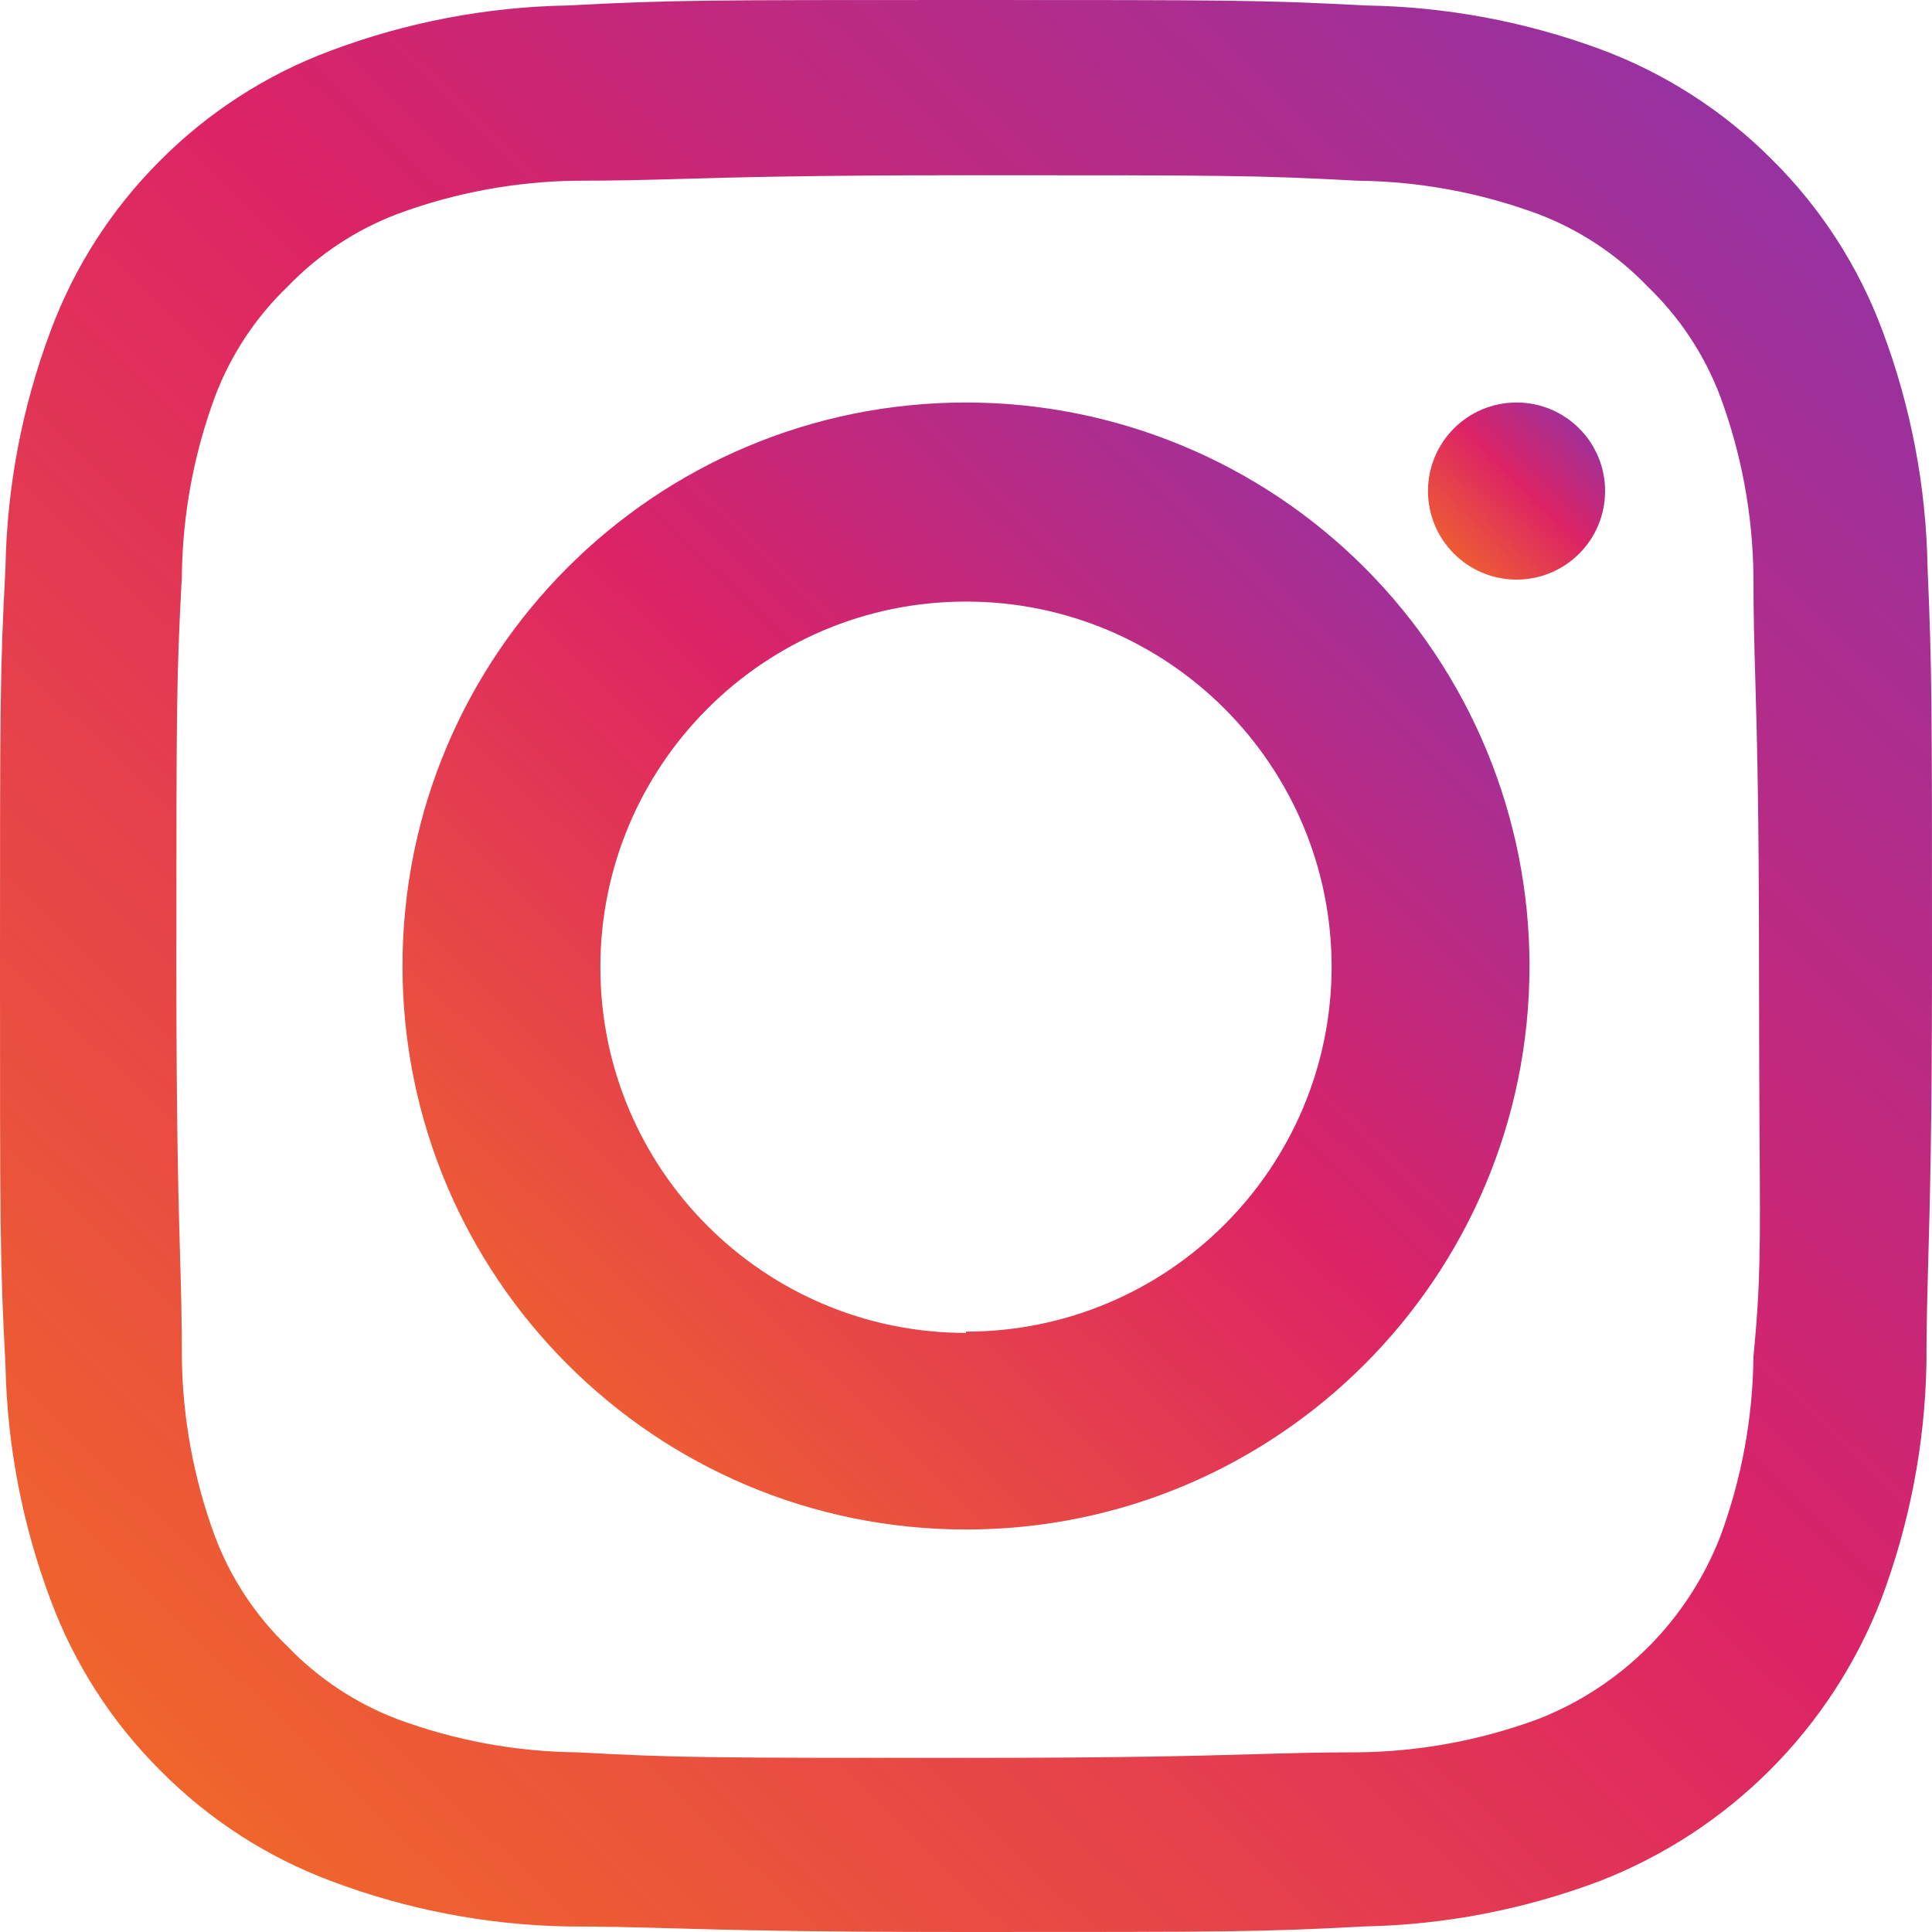 <svg width="24" height="24" viewBox="0 0 24 24" fill="none" xmlns="http://www.w3.org/2000/svg">
<path fill-rule="evenodd" clip-rule="evenodd" d="M5 12C5 8.134 8.134 5 12 5C13.857 5 15.637 5.737 16.95 7.05C18.262 8.363 19 10.143 19 12C19 15.866 15.866 19 12 19C8.134 19 5 15.866 5 12ZM7.458 12.016C7.458 14.524 9.491 16.558 12 16.558V16.542C14.502 16.542 16.534 14.518 16.542 12.016C16.542 9.507 14.509 7.473 12 7.473C9.491 7.473 7.458 9.507 7.458 12.016Z" fill="url(#paint0_linear)"/>
<path fill-rule="evenodd" clip-rule="evenodd" d="M23.384 4.107C23.738 5.049 23.928 6.045 23.945 7.051C24 8.338 24 8.721 24 11.993C24 14.004 23.974 14.929 23.954 15.642C23.942 16.089 23.931 16.453 23.931 16.949C23.911 17.946 23.721 18.932 23.37 19.865C22.747 21.475 21.475 22.747 19.865 23.37C18.932 23.721 17.946 23.911 16.949 23.931C15.662 24 15.265 24 11.993 24C9.982 24 9.057 23.974 8.344 23.954C7.897 23.942 7.533 23.931 7.037 23.931C6.04 23.911 5.054 23.721 4.121 23.37C3.323 23.073 2.599 22.606 1.999 22.001C1.394 21.401 0.927 20.677 0.63 19.879C0.279 18.946 0.089 17.96 0.068 16.963C0 15.676 0 15.265 0 12.007C0 8.748 0 8.338 0.068 7.051C0.086 6.045 0.276 5.049 0.63 4.107C0.925 3.315 1.387 2.596 1.985 1.999C2.585 1.394 3.309 0.927 4.107 0.63C5.049 0.276 6.045 0.086 7.051 0.068C8.338 0 8.748 0 12.007 0C15.265 0 15.676 0 16.963 0.068C17.964 0.083 18.954 0.268 19.893 0.616C20.691 0.914 21.415 1.381 22.015 1.985C22.62 2.585 23.087 3.309 23.384 4.107ZM21.371 19.085C21.635 18.37 21.774 17.615 21.782 16.853C21.87 15.952 21.867 15.5 21.858 14.142C21.855 13.602 21.851 12.919 21.851 12.007C21.851 10.038 21.825 9.134 21.805 8.438C21.792 8.001 21.782 7.646 21.782 7.16C21.774 6.398 21.635 5.644 21.371 4.929C21.176 4.411 20.867 3.943 20.468 3.56C20.084 3.16 19.617 2.851 19.099 2.656C18.384 2.392 17.629 2.253 16.867 2.245C15.607 2.177 15.224 2.177 12.021 2.177C10.052 2.177 9.148 2.203 8.451 2.223C8.015 2.235 7.659 2.245 7.174 2.245C6.412 2.253 5.657 2.392 4.942 2.656C4.425 2.852 3.957 3.16 3.573 3.56C3.174 3.943 2.865 4.411 2.67 4.929C2.406 5.644 2.267 6.398 2.259 7.16C2.191 8.42 2.191 8.803 2.191 12.007C2.191 13.976 2.216 14.88 2.236 15.576C2.249 16.013 2.259 16.368 2.259 16.853C2.267 17.615 2.406 18.37 2.67 19.085C2.865 19.603 3.174 20.071 3.573 20.454C3.957 20.853 4.425 21.162 4.942 21.358C5.657 21.622 6.412 21.761 7.174 21.768C8.434 21.837 8.817 21.837 12.021 21.837C13.99 21.837 14.893 21.811 15.59 21.791C16.026 21.779 16.382 21.768 16.867 21.768C17.629 21.76 18.384 21.621 19.099 21.358C20.142 20.953 20.966 20.128 21.371 19.085Z" fill="url(#paint1_linear)"/>
<path d="M18.839 7.2C19.447 7.2 19.939 6.708 19.939 6.1C19.939 5.492 19.447 5 18.839 5C18.232 5 17.739 5.492 17.739 6.1C17.739 6.708 18.232 7.2 18.839 7.2Z" fill="url(#paint2_linear)"/>
<defs>
<linearGradient id="paint0_linear" x1="11.268" y1="-8.402" x2="-9.001" y2="12.591" gradientUnits="userSpaceOnUse">
<stop stop-color="#613ECF"/>
<stop offset="0.462" stop-color="#DC2366"/>
<stop offset="1" stop-color="#FF9700"/>
</linearGradient>
<linearGradient id="paint1_linear" x1="10.745" y1="-22.975" x2="-24.002" y2="13.014" gradientUnits="userSpaceOnUse">
<stop stop-color="#613ECF"/>
<stop offset="0.462" stop-color="#DC2366"/>
<stop offset="1" stop-color="#FF9700"/>
</linearGradient>
<linearGradient id="paint2_linear" x1="18.724" y1="2.894" x2="15.539" y2="6.193" gradientUnits="userSpaceOnUse">
<stop stop-color="#613ECF"/>
<stop offset="0.462" stop-color="#DC2366"/>
<stop offset="1" stop-color="#FF9700"/>
</linearGradient>
</defs>
</svg>
